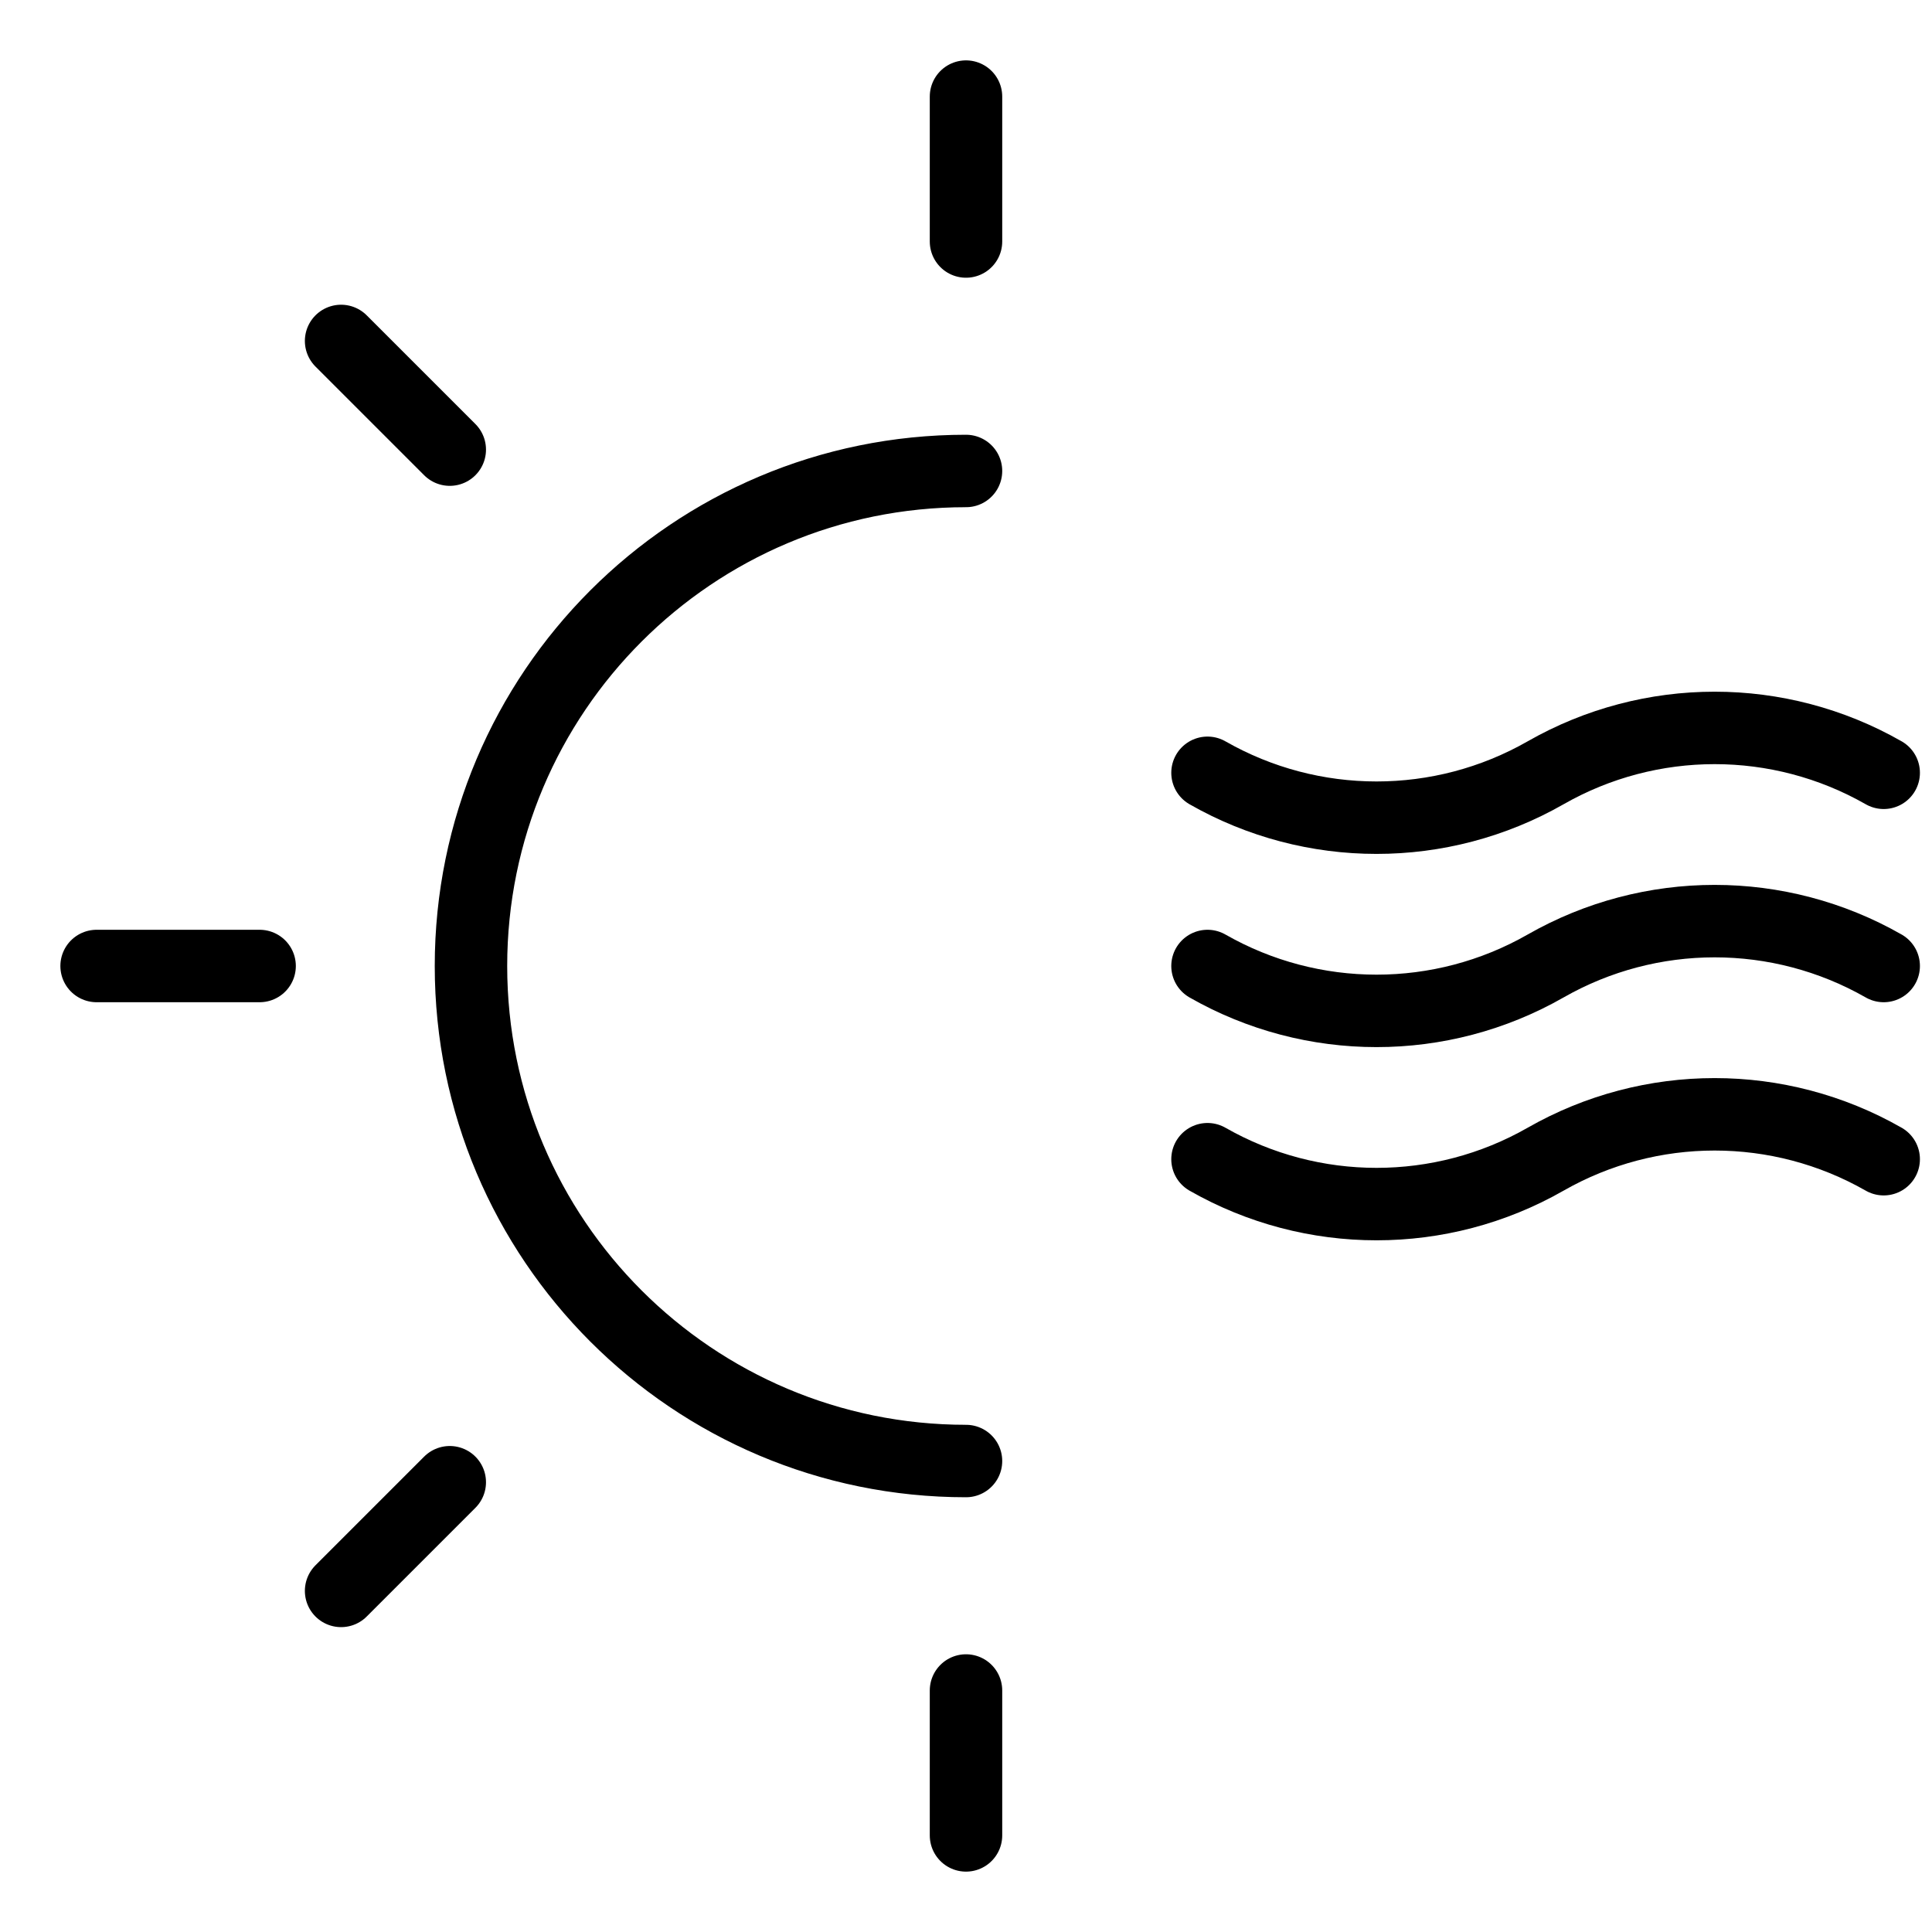 <svg width="40" height="40" viewBox="0 0 40 40" fill="none" xmlns="http://www.w3.org/2000/svg">
<path d="M20 30.249C14.34 30.249 9.751 25.66 9.751 20C9.751 14.34 14.34 9.751 20 9.751" stroke="black" stroke-width="1.5" stroke-linecap="round"/>
<path d="M2 20H5.375" stroke="black" stroke-width="1.5" stroke-linecap="round"/>
<path d="M7.062 32.938L9.312 30.688" stroke="black" stroke-width="1.5" stroke-linecap="round"/>
<path d="M7.062 7.059L9.312 9.309" stroke="black" stroke-width="1.5" stroke-linecap="round"/>
<path d="M20 5L20 2" stroke="black" stroke-width="1.5" stroke-linecap="round"/>
<path d="M20 38L20 35" stroke="black" stroke-width="1.5" stroke-linecap="round"/>
<path d="M25 16V16C27.169 17.239 29.831 17.239 32 16V16V16C34.169 14.761 36.831 14.761 39 16V16" stroke="black" stroke-width="1.5" stroke-linecap="round"/>
<path d="M25 20V20C27.169 21.239 29.831 21.239 32 20V20V20C34.169 18.761 36.831 18.761 39 20V20" stroke="black" stroke-width="1.5" stroke-linecap="round"/>
<path d="M25 24V24C27.169 25.239 29.831 25.239 32 24V24V24C34.169 22.761 36.831 22.761 39 24V24" stroke="black" stroke-width="1.5" stroke-linecap="round"/>
</svg>

